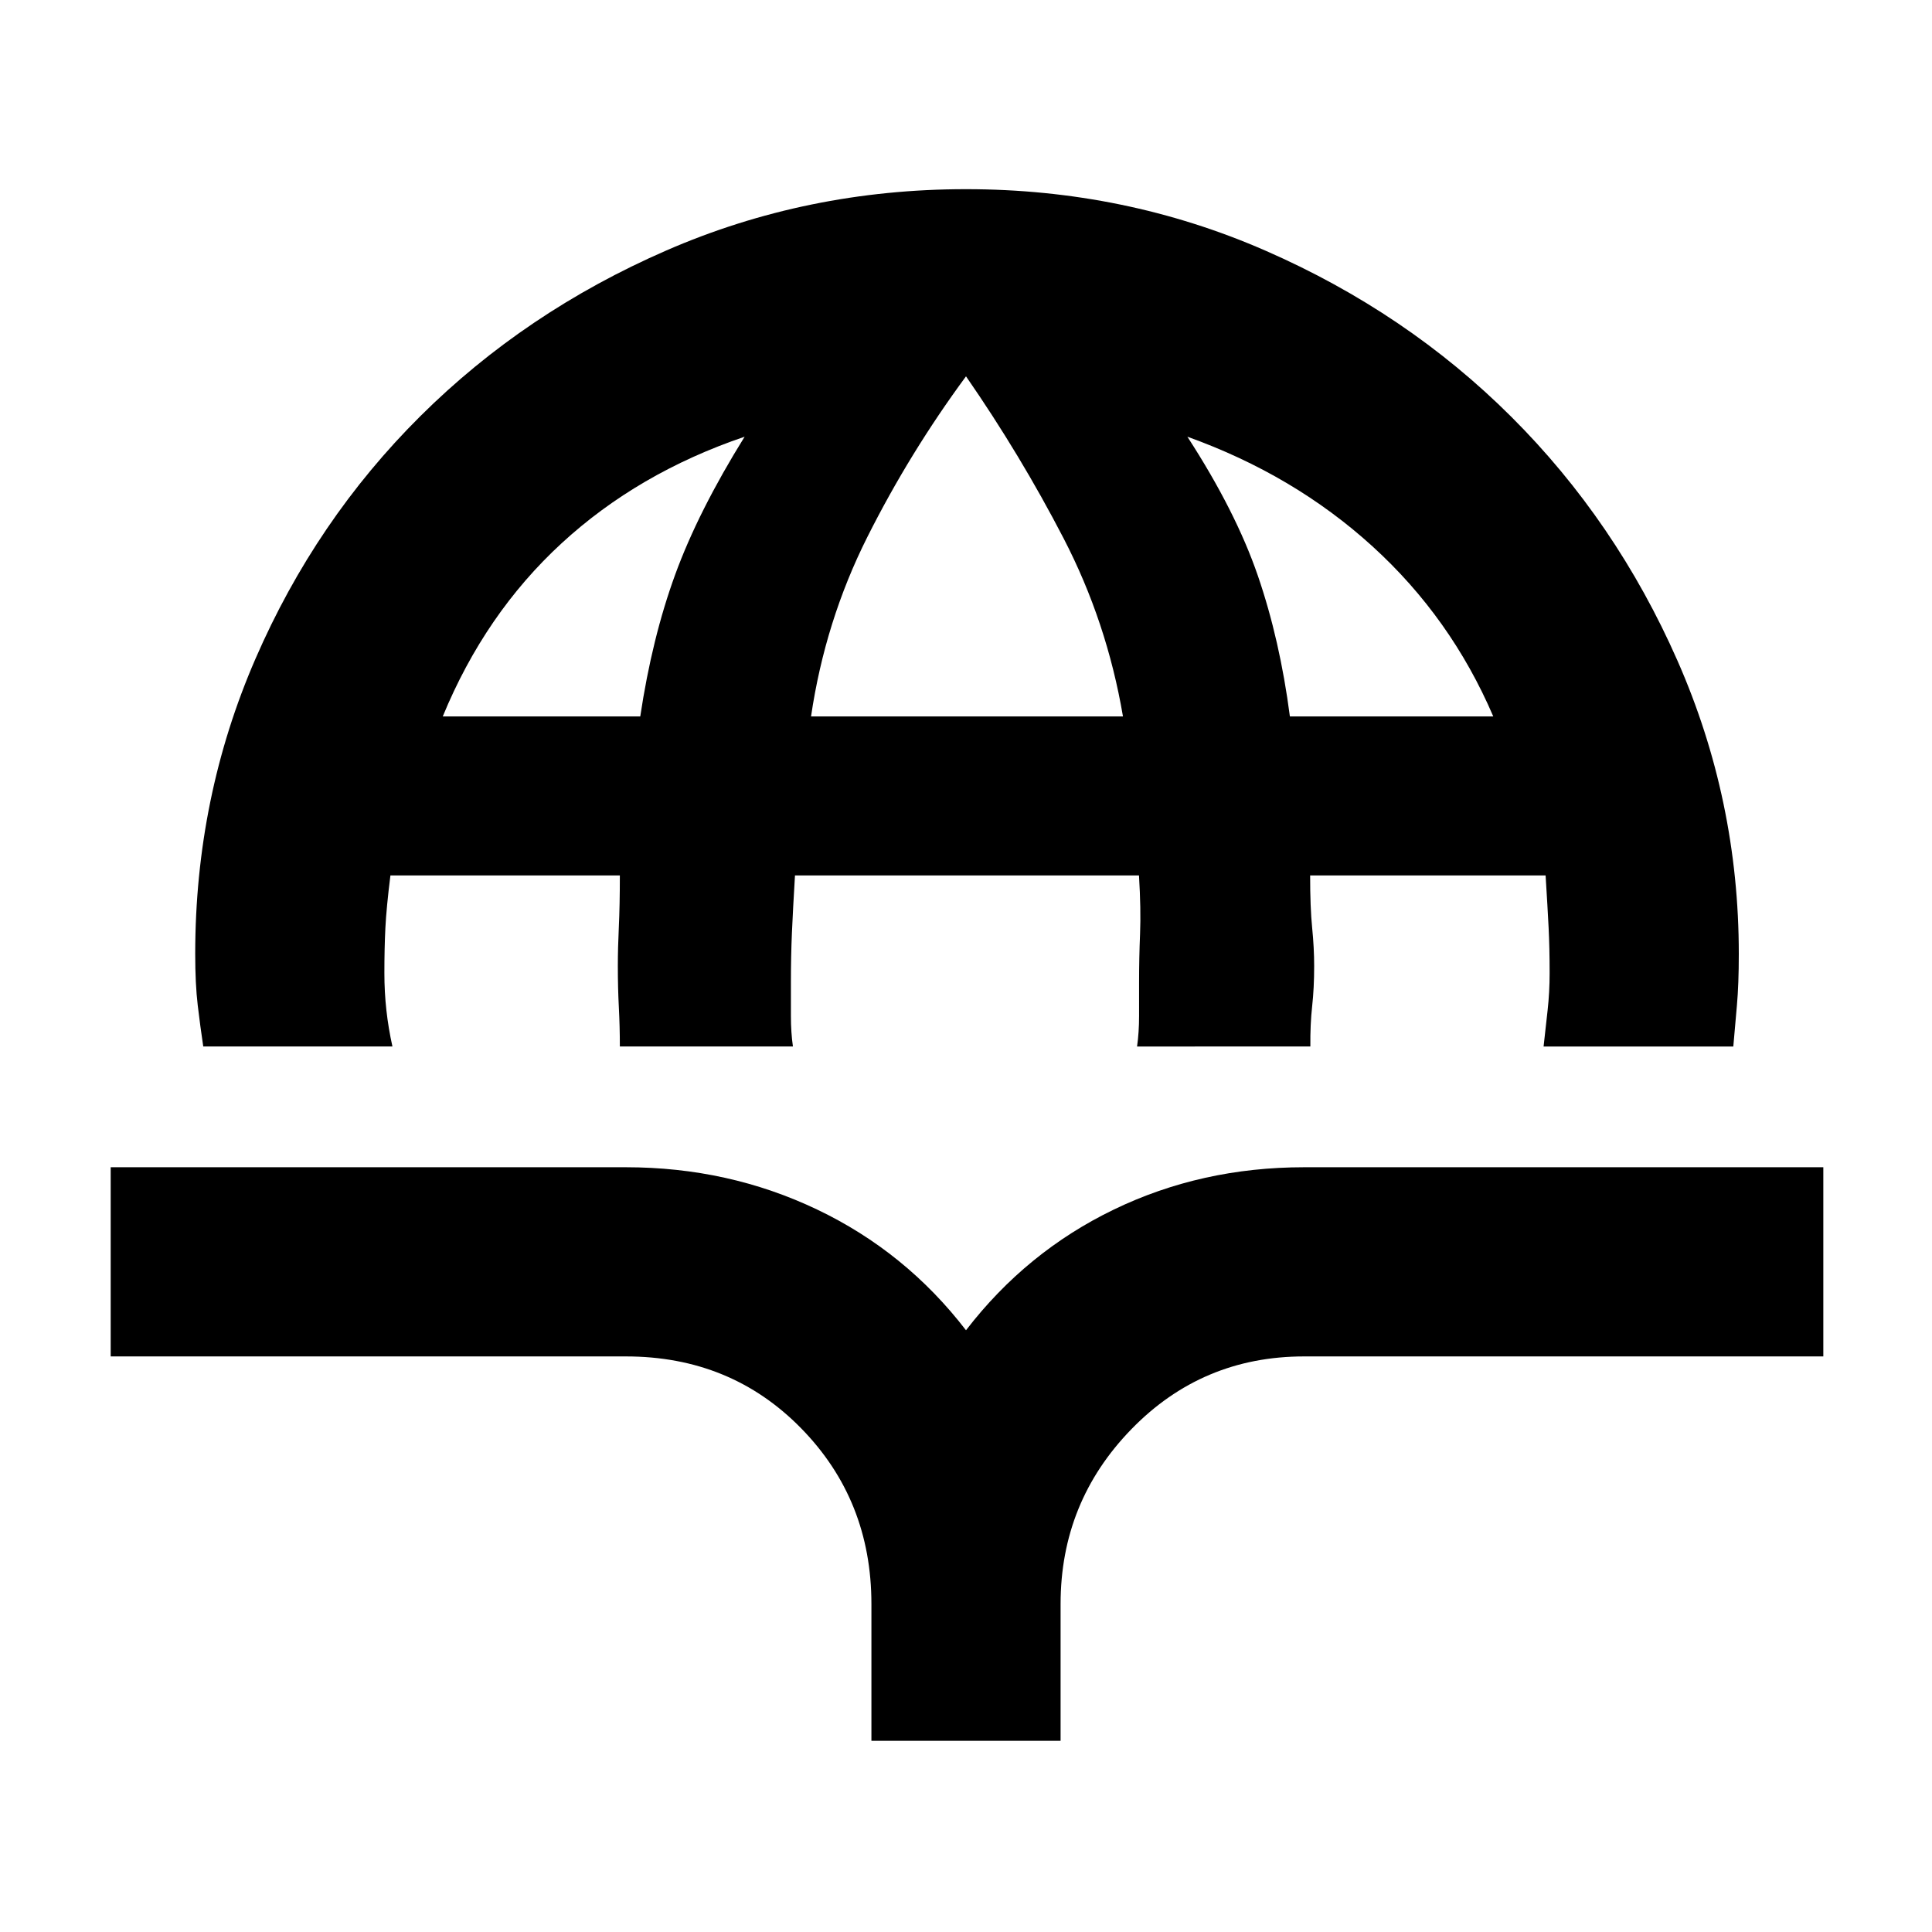 <svg xmlns="http://www.w3.org/2000/svg" height="48" viewBox="0 -960 960 960" width="48"><path d="M101-440q-1.5-10-2.75-20.5T97-486q0-77.76 29.95-146.68 29.96-68.92 82-120.62Q261-805 331-835.5T480-866q79 0 148.99 30.63 69.99 30.63 122 82.5Q803-701 833.5-631.77 864-562.54 864-486q0 15-.93 25.5-.94 10.5-1.8 20.5H767l2-18q1-9 1-18.5 0-12.5-.5-22.5t-1.5-26H651q0 16 1 26t1 19q0 11-1 20t-.89 20H565q1-7 1-15.2V-472q0-12 .49-24t-.53-29H395.02q-1.02 17-1.52 28.5T393-472v17q0 8 1 15h-86q0-10-.5-19.5T307-480q0-9 .5-19.5t.5-25.5H194q-2 16-2.5 26t-.5 22.5q0 9.5 1 18.5t3 18h-94Zm119-164h98.14q5.86-39 17.36-70.5T370-743q-53 18-91 53t-59 86Zm183 0h155q-8-47-29.5-88.5T480-773q-28 38-49 79.8-21 41.79-28 89.2Zm237.94 0H742q-21-49-60-84.5T590-743q24 37 35 69t15.94 70ZM433-95v-68q0-51.67-34.96-87.33Q363.08-286 311-286H55v-94h256q51 0 95 21t74 60q30-39 73.5-60t94.5-21h258v94H648q-50.67 0-85.83 36.17Q527-213.67 527-163v68h-94Z"/></svg>